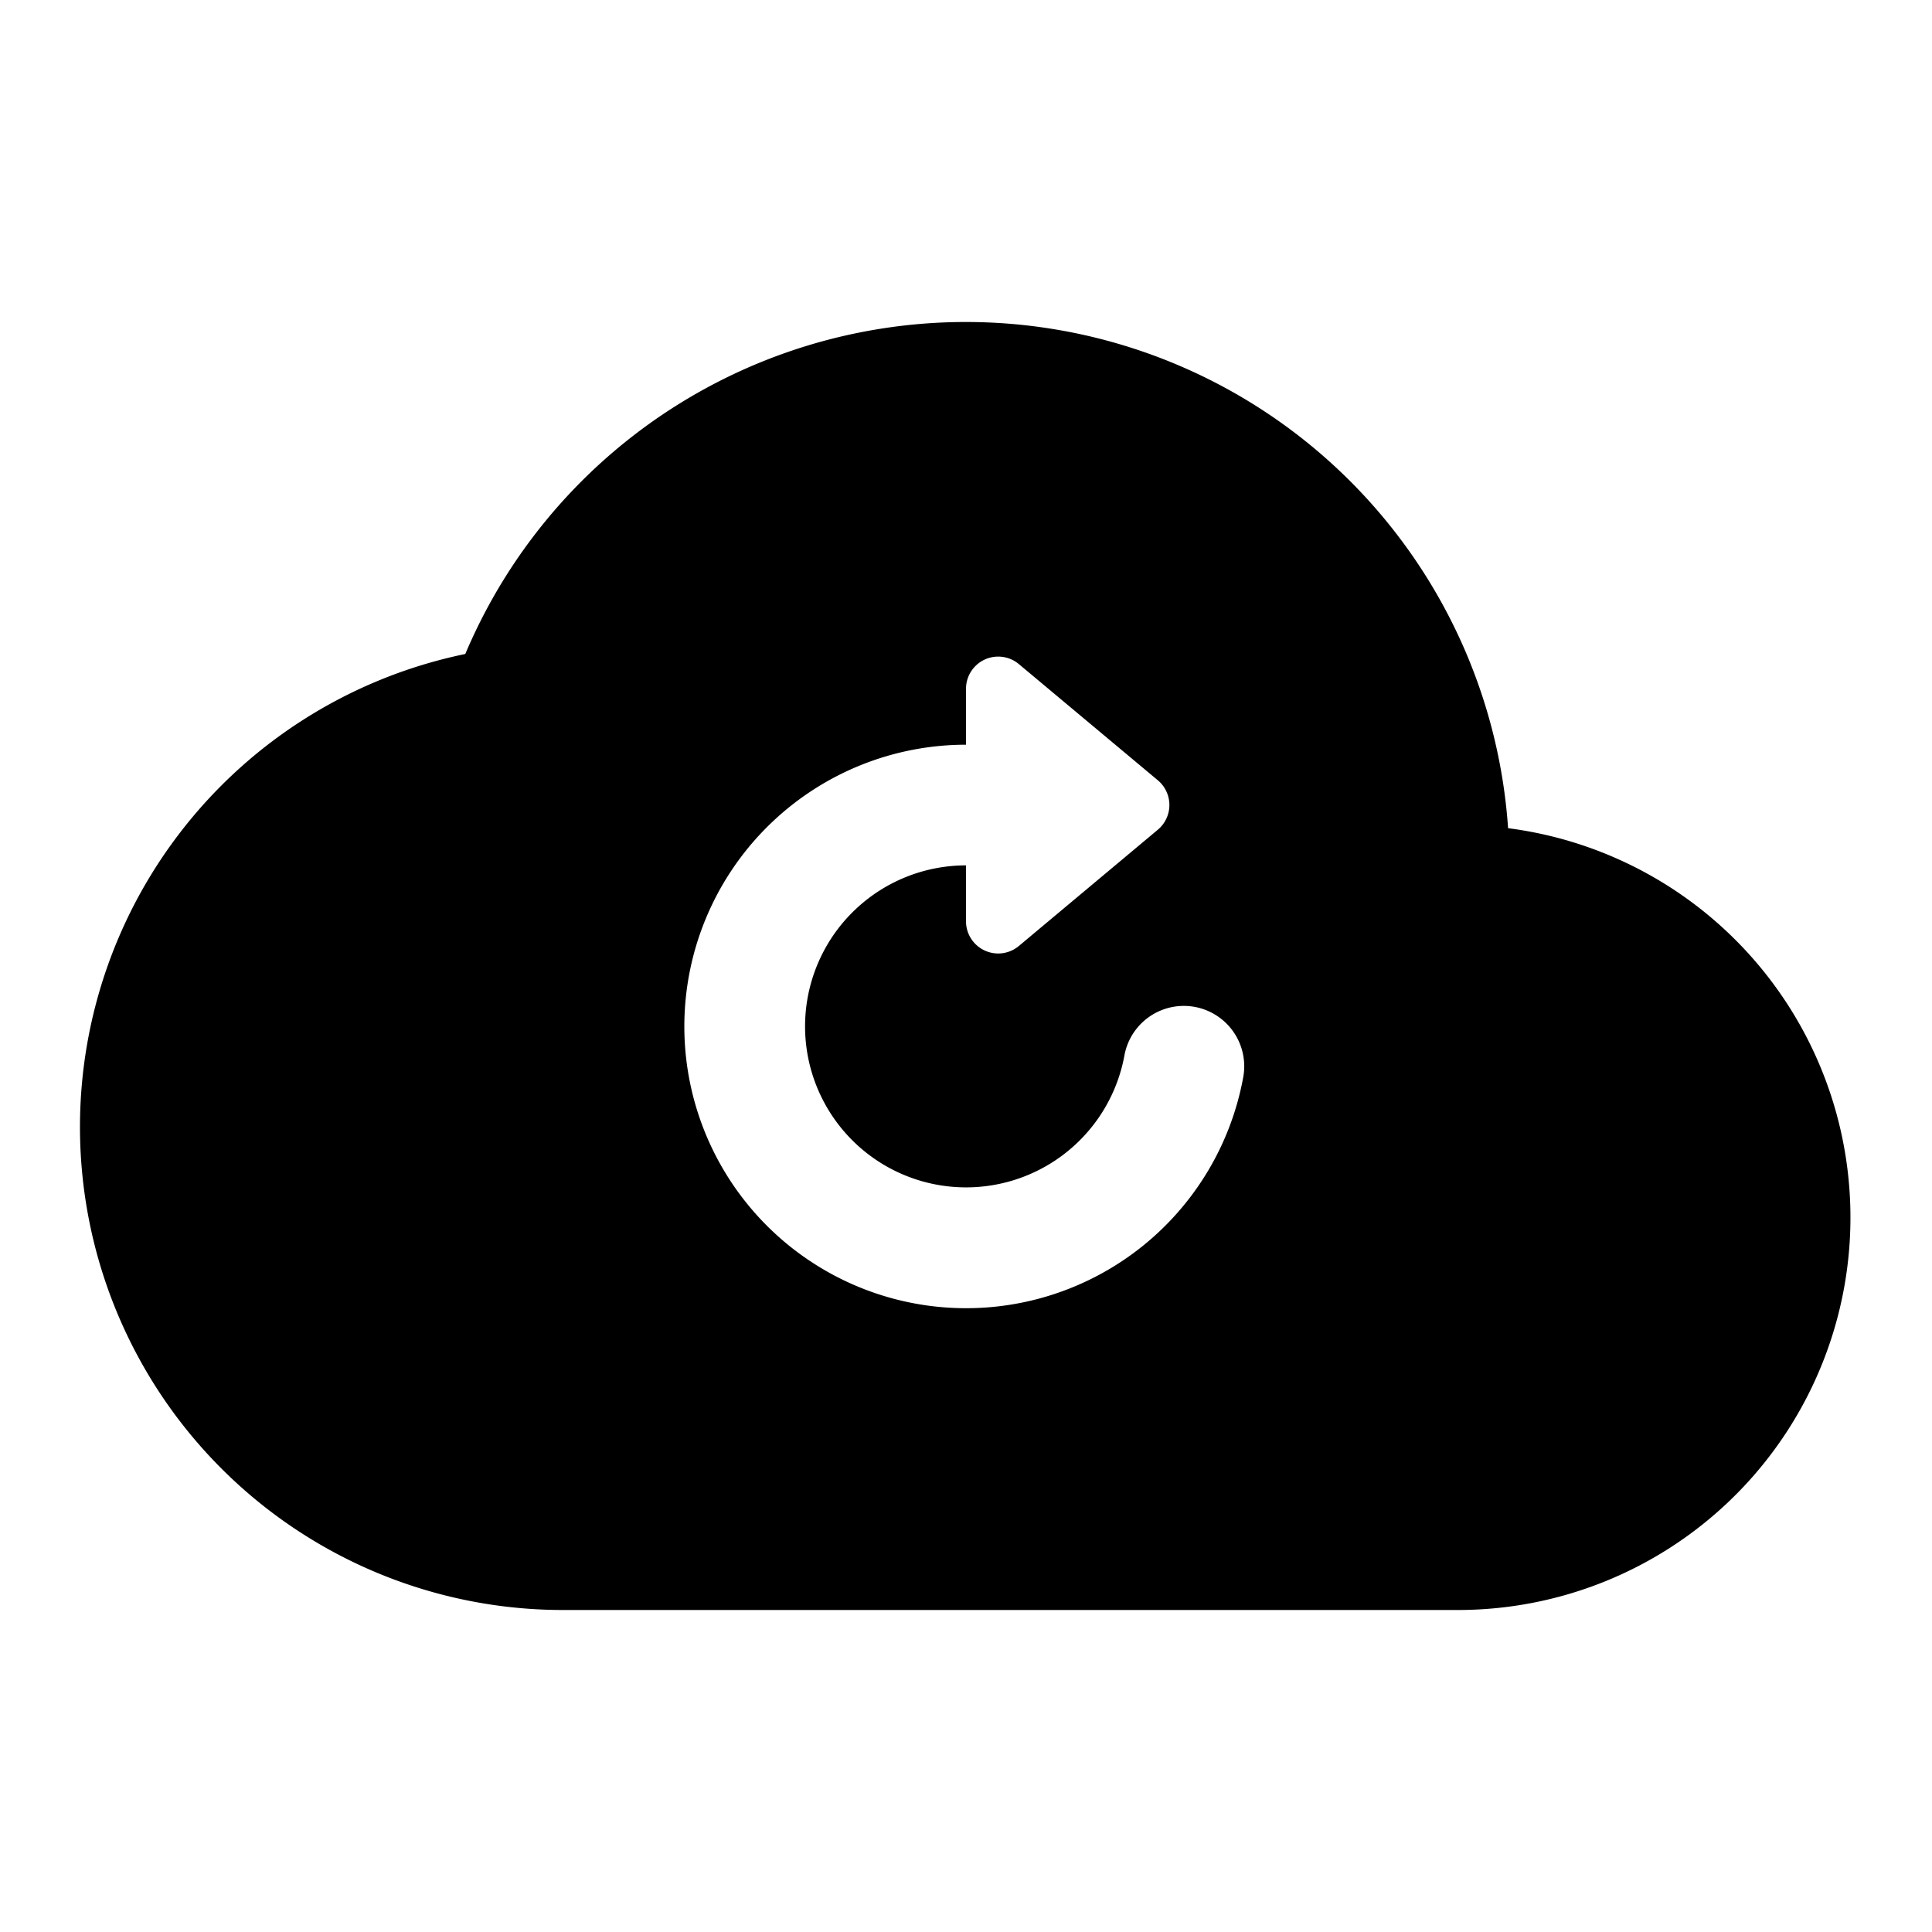 <svg xmlns="http://www.w3.org/2000/svg" width="24" height="24" fill="none" viewBox="0 0 24 24">
  <path fill="currentColor" fill-rule="evenodd" d="M5.78 8.124a6.751 6.751 0 0 1 12.954 2.164A4.876 4.876 0 0 1 18.125 20H7A6 6 0 0 1 5.78 8.124Zm6.877 3.627 1.726-1.444a.4.4 0 0 0 0-.614L12.657 8.25a.4.4 0 0 0-.657.307v.694a3.5 3.5 0 1 0 3.444 4.13.75.75 0 0 0-1.476-.27A2 2 0 1 1 12 10.75v.694a.4.4 0 0 0 .657.307Z" clip-rule="evenodd"/>
</svg>

